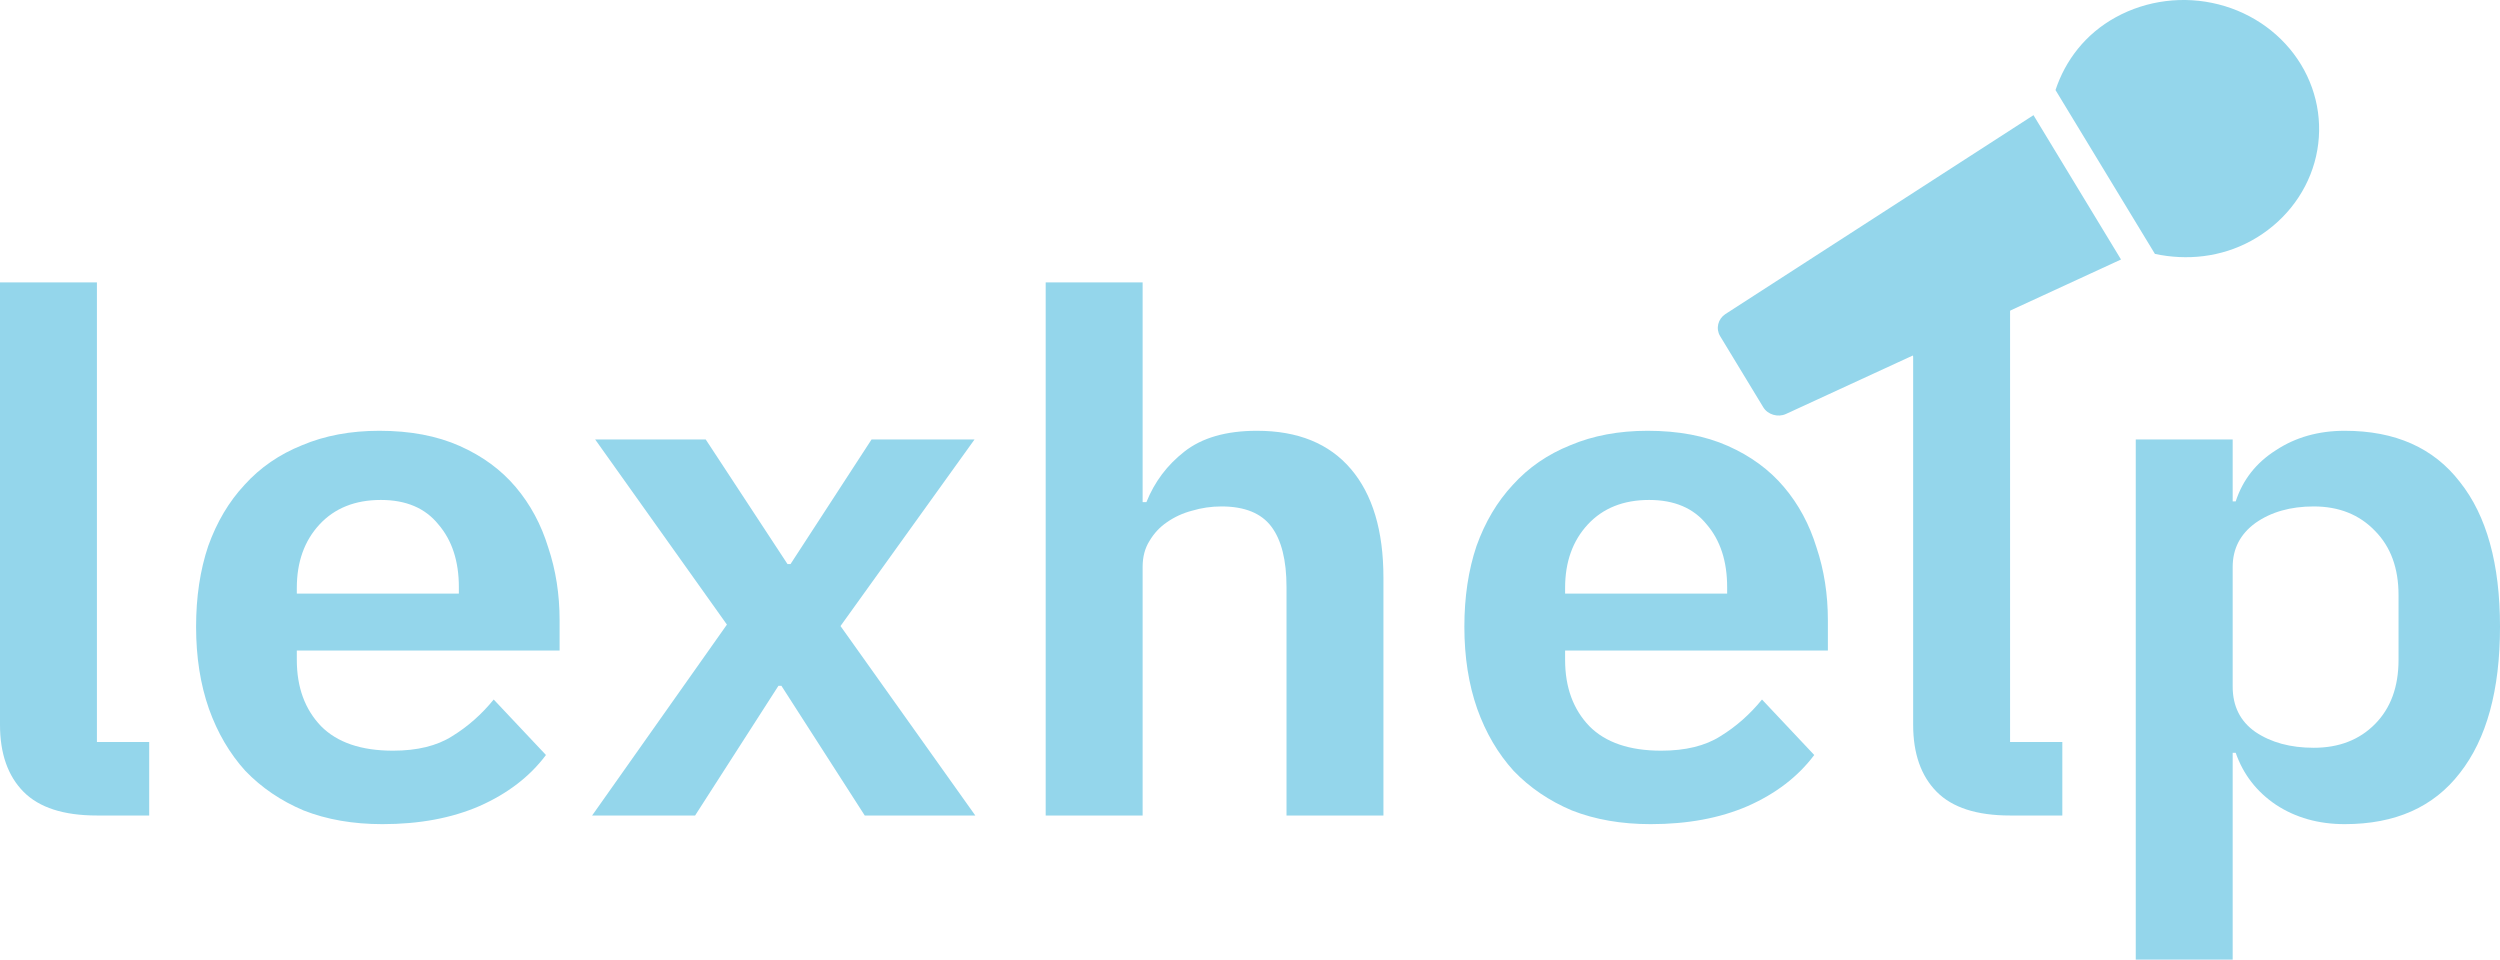 <svg width="99" height="38" viewBox="0 0 99 38" fill="none" xmlns="http://www.w3.org/2000/svg">
<path d="M3.838 32.294C2.519 32.294 1.549 31.98 0.93 31.353C0.31 30.725 0 29.841 0 28.699V11.182H3.838V29.384H5.908V32.294H3.838Z" fill="#94D6EB"/>
<path d="M15.142 32.636C13.983 32.636 12.943 32.456 12.024 32.094C11.124 31.714 10.354 31.191 9.714 30.525C9.095 29.841 8.615 29.023 8.275 28.072C7.935 27.102 7.765 26.018 7.765 24.819C7.765 23.64 7.925 22.575 8.245 21.624C8.585 20.673 9.065 19.865 9.685 19.199C10.304 18.514 11.064 17.991 11.964 17.63C12.863 17.25 13.883 17.059 15.022 17.059C16.242 17.059 17.302 17.259 18.201 17.659C19.101 18.058 19.84 18.6 20.42 19.285C21 19.969 21.43 20.768 21.71 21.681C22.01 22.575 22.16 23.536 22.16 24.563V25.761H11.754V26.132C11.754 27.216 12.074 28.091 12.713 28.756C13.353 29.403 14.303 29.727 15.562 29.727C16.522 29.727 17.302 29.536 17.901 29.156C18.521 28.776 19.071 28.291 19.551 27.701L21.62 29.898C20.98 30.753 20.1 31.429 18.981 31.923C17.881 32.399 16.602 32.636 15.142 32.636ZM15.082 19.798C14.063 19.798 13.253 20.122 12.653 20.768C12.054 21.415 11.754 22.252 11.754 23.279V23.507H18.171V23.25C18.171 22.223 17.901 21.396 17.361 20.768C16.842 20.122 16.082 19.798 15.082 19.798Z" fill="#94D6EB"/>
<path d="M23.448 32.294L28.786 24.734L23.568 17.402H27.946L31.185 22.337H31.305L34.514 17.402H38.592L33.284 24.791L38.622 32.294H34.244L30.945 27.159H30.825L27.526 32.294H23.448Z" fill="#94D6EB"/>
<path d="M41.409 11.182H45.248V19.884H45.398C45.718 19.085 46.217 18.419 46.897 17.887C47.597 17.335 48.556 17.059 49.776 17.059C51.395 17.059 52.635 17.563 53.495 18.572C54.354 19.579 54.784 21.015 54.784 22.879V32.294H50.946V23.25C50.946 22.185 50.746 21.386 50.346 20.854C49.946 20.321 49.286 20.055 48.367 20.055C47.967 20.055 47.577 20.112 47.197 20.226C46.837 20.321 46.507 20.473 46.207 20.683C45.928 20.873 45.698 21.12 45.518 21.424C45.338 21.71 45.248 22.052 45.248 22.451V32.294H41.409V11.182Z" fill="#94D6EB"/>
<path d="M65.367 32.636C64.207 32.636 63.167 32.456 62.248 32.094C61.348 31.714 60.578 31.191 59.939 30.525C59.319 29.841 58.839 29.023 58.499 28.072C58.159 27.102 57.989 26.018 57.989 24.819C57.989 23.64 58.149 22.575 58.469 21.624C58.809 20.673 59.289 19.865 59.909 19.199C60.528 18.514 61.288 17.991 62.188 17.63C63.087 17.25 64.107 17.059 65.246 17.059C66.466 17.059 67.526 17.259 68.425 17.659C69.325 18.058 70.065 18.6 70.644 19.285C71.224 19.969 71.654 20.768 71.934 21.681C72.234 22.575 72.384 23.536 72.384 24.563V25.761H61.978V26.132C61.978 27.216 62.298 28.091 62.938 28.756C63.577 29.403 64.527 29.727 65.786 29.727C66.746 29.727 67.526 29.536 68.125 29.156C68.745 28.776 69.295 28.291 69.775 27.701L71.844 29.898C71.204 30.753 70.325 31.429 69.205 31.923C68.105 32.399 66.826 32.636 65.367 32.636ZM65.306 19.798C64.287 19.798 63.477 20.122 62.877 20.768C62.278 21.415 61.978 22.252 61.978 23.279V23.507H68.395V23.25C68.395 22.223 68.125 21.396 67.586 20.768C67.066 20.122 66.306 19.798 65.306 19.798Z" fill="#94D6EB"/>
<path d="M79.599 32.294C78.28 32.294 77.31 31.98 76.691 31.353C76.071 30.725 75.761 29.841 75.761 28.699V11.182H79.599V29.384H81.668V32.294H79.599Z" fill="#94D6EB"/>
<path d="M84.576 17.402H88.414V19.855H88.534C88.814 18.999 89.344 18.324 90.124 17.83C90.903 17.316 91.813 17.059 92.852 17.059C94.852 17.059 96.371 17.735 97.411 19.085C98.47 20.416 99 22.328 99 24.819C99 27.33 98.47 29.261 97.411 30.611C96.371 31.961 94.852 32.636 92.852 32.636C91.813 32.636 90.903 32.38 90.124 31.866C89.364 31.353 88.834 30.668 88.534 29.812H88.414V38H84.576V17.402ZM91.623 29.612C92.623 29.612 93.432 29.299 94.052 28.671C94.672 28.043 94.982 27.197 94.982 26.132V23.564C94.982 22.499 94.672 21.653 94.052 21.025C93.432 20.378 92.623 20.055 91.623 20.055C90.703 20.055 89.934 20.274 89.314 20.711C88.714 21.149 88.414 21.729 88.414 22.451V27.187C88.414 27.967 88.714 28.566 89.314 28.985C89.934 29.403 90.703 29.612 91.623 29.612Z" fill="#94D6EB"/>
<path d="M68.324 12.438C68.182 12.532 68.082 12.673 68.043 12.834C68.004 12.994 68.029 13.163 68.114 13.306L69.828 16.131C70.004 16.42 70.408 16.54 70.724 16.393L75.96 13.98V22.645H78.606V12.759L83.992 10.276L80.526 4.561L68.324 12.438ZM91.118 2.553C90.405 1.38 89.232 0.524 87.856 0.174C86.48 -0.177 85.014 0.007 83.781 0.685C82.577 1.346 81.786 2.395 81.398 3.566L85.335 10.055C86.593 10.322 87.945 10.194 89.152 9.533C90.386 8.855 91.286 7.739 91.655 6.43C92.023 5.121 91.83 3.726 91.118 2.553Z" fill="#94D6EB"/>
<path d="M76.567 21.642C76.567 21.681 76.58 21.716 76.586 21.752C76.571 21.857 76.555 21.961 76.545 22.069C76.545 22.075 76.545 22.081 76.545 22.087C76.544 22.133 76.54 22.178 76.534 22.222C76.528 22.313 76.524 22.404 76.523 22.495C76.522 22.552 76.529 22.638 76.501 22.691C76.473 22.745 76.501 22.572 76.501 22.513C76.501 22.413 76.521 22.319 76.534 22.222C76.537 22.172 76.541 22.123 76.545 22.073L76.545 22.069C76.549 21.906 76.567 21.499 76.567 21.642Z" fill="#94D6EB"/>
<path d="M75.747 14.053L79.065 12.534L79.378 13.153L76.061 14.672L75.747 14.053Z" fill="#94D6EB"/>
<path d="M76.687 14.86C76.733 14.86 76.77 14.873 76.809 14.892C76.793 14.916 76.778 14.941 76.764 14.966C76.737 15.014 76.711 15.06 76.682 15.107C76.664 15.137 76.659 15.176 76.636 15.203C76.605 15.24 76.621 15.191 76.621 15.16V14.976C76.621 14.931 76.618 14.86 76.687 14.86Z" fill="#94D6EB"/>
</svg>
